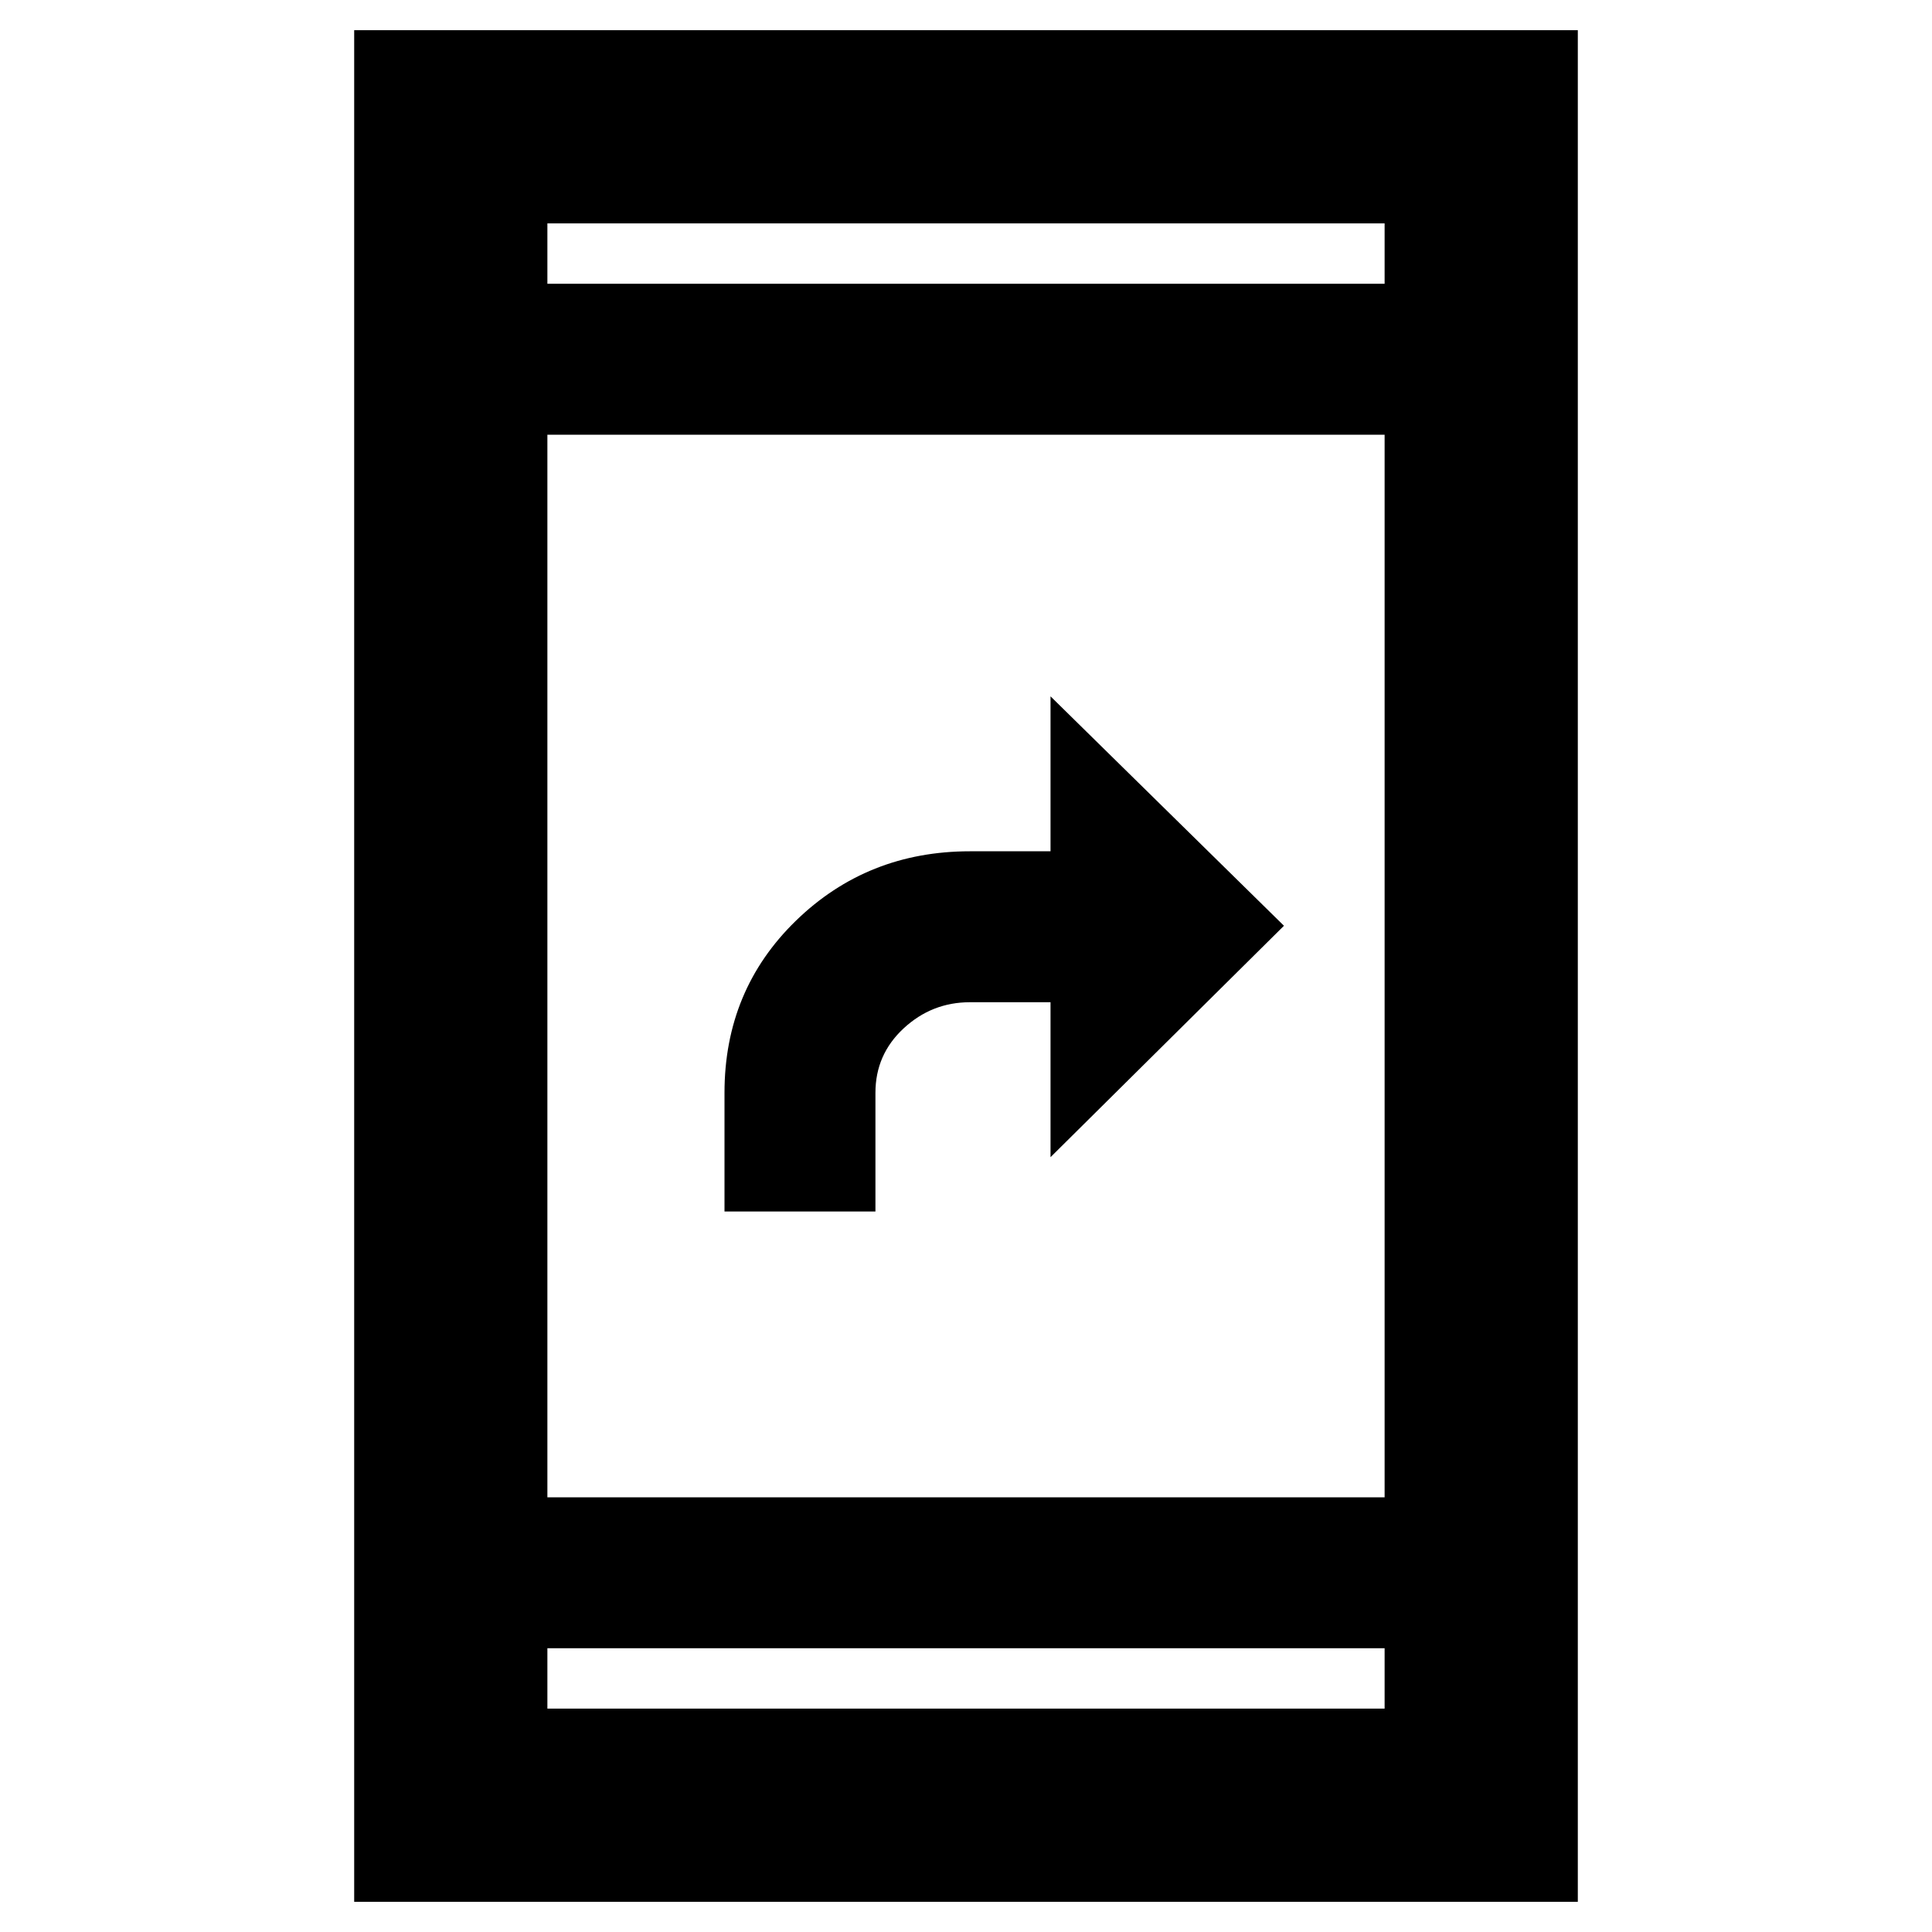 <svg xmlns="http://www.w3.org/2000/svg" height="40" width="40"><path d="M15 25.083v-2.458q0-2.125 1.479-3.563 1.479-1.437 3.604-1.437h1.667v-3.208l4.833 4.75-4.833 4.791V20.75h-1.667q-.791 0-1.375.542-.583.541-.583 1.333v2.458ZM7.333 39.375V.625h25.334v38.75Zm4-8.375h17.334V9H11.333Zm0 4.375h17.334v-1.25H11.333Zm0-29.5h17.334v-1.25H11.333Zm0 0v-1.25 1.25Zm0 29.5v-1.25 1.25Z"/></svg>